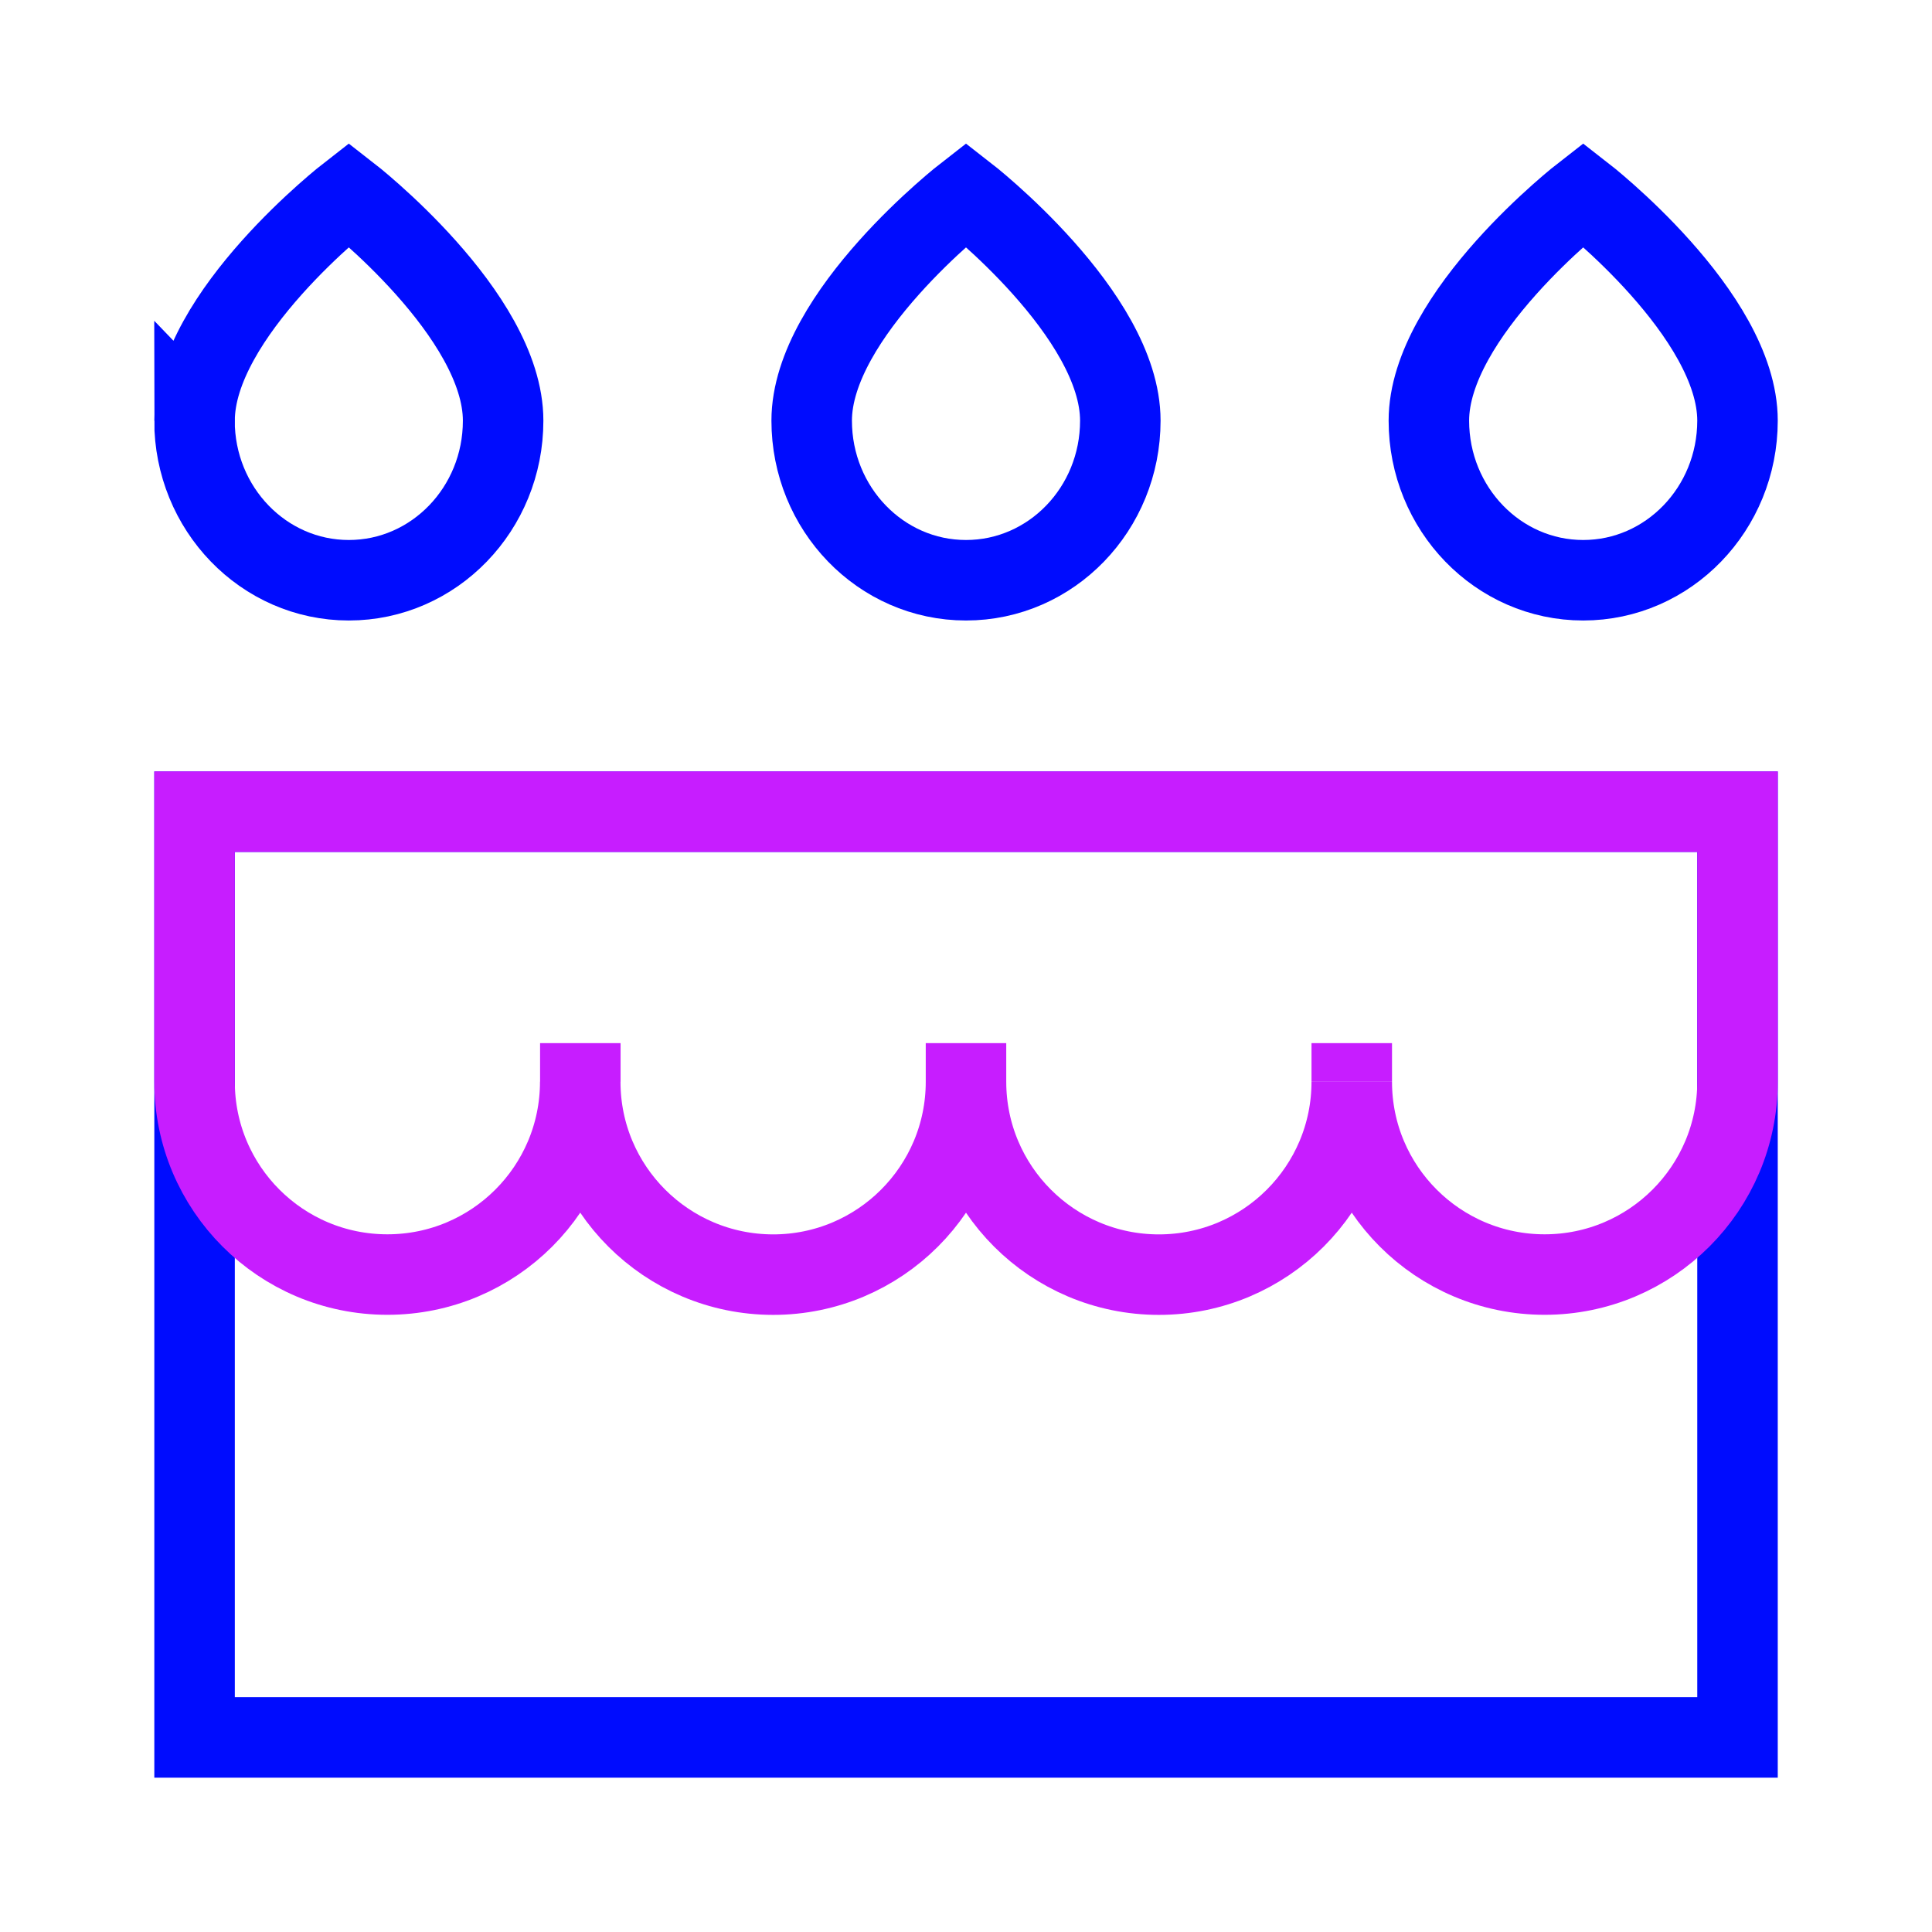 <svg xmlns="http://www.w3.org/2000/svg" fill="none" viewBox="-0.5 -0.5 24 24" id="Cake--Streamline-Sharp-Neon">
  <desc>
    Cake Streamline Icon: https://streamlinehq.com
  </desc>
  <g id="cake--candle-birthday-event-special-sweet-cake-bake">
    <path id="Rectangle 33" stroke="#000cfe" d="M1.917 9.583h19.167v11.5H1.917z" stroke-width="1"></path>
    <path id="Rectangle 2008" stroke="#000cfe" d="M1.917 4.726C1.917 3.404 3.833 1.917 3.833 1.917s1.917 1.487 1.917 2.809C5.75 5.821 4.892 6.708 3.833 6.708s-1.917 -0.888 -1.917 -1.983Z" stroke-width="1"></path>
    <path id="Rectangle 2009" stroke="#000cfe" d="M9.583 4.726C9.583 3.404 11.5 1.917 11.5 1.917s1.917 1.487 1.917 2.809C13.417 5.821 12.559 6.708 11.5 6.708s-1.917 -0.888 -1.917 -1.983Z" stroke-width="1"></path>
    <path id="Rectangle 2010" stroke="#000cfe" d="M17.25 4.726C17.25 3.404 19.167 1.917 19.167 1.917s1.917 1.487 1.917 2.809C21.083 5.821 20.225 6.708 19.167 6.708s-1.917 -0.888 -1.917 -1.983Z" stroke-width="1"></path>
    <path id="Vector" stroke="#c71dff" d="M11.5 12.938c0 1.323 -1.073 2.396 -2.396 2.396C7.781 15.333 6.708 14.261 6.708 12.938m4.792 0c0 1.323 1.073 2.396 2.396 2.396s2.396 -1.073 2.396 -2.396m-4.792 0V12.458m-4.792 0.479C6.708 14.261 5.636 15.333 4.312 15.333S1.917 14.261 1.917 12.938V9.583h19.167v3.354c0 1.323 -1.073 2.396 -2.396 2.396S16.292 14.261 16.292 12.938m-9.583 0V12.458m9.583 0.479V12.458" stroke-width="1"></path>
  </g>
</svg>